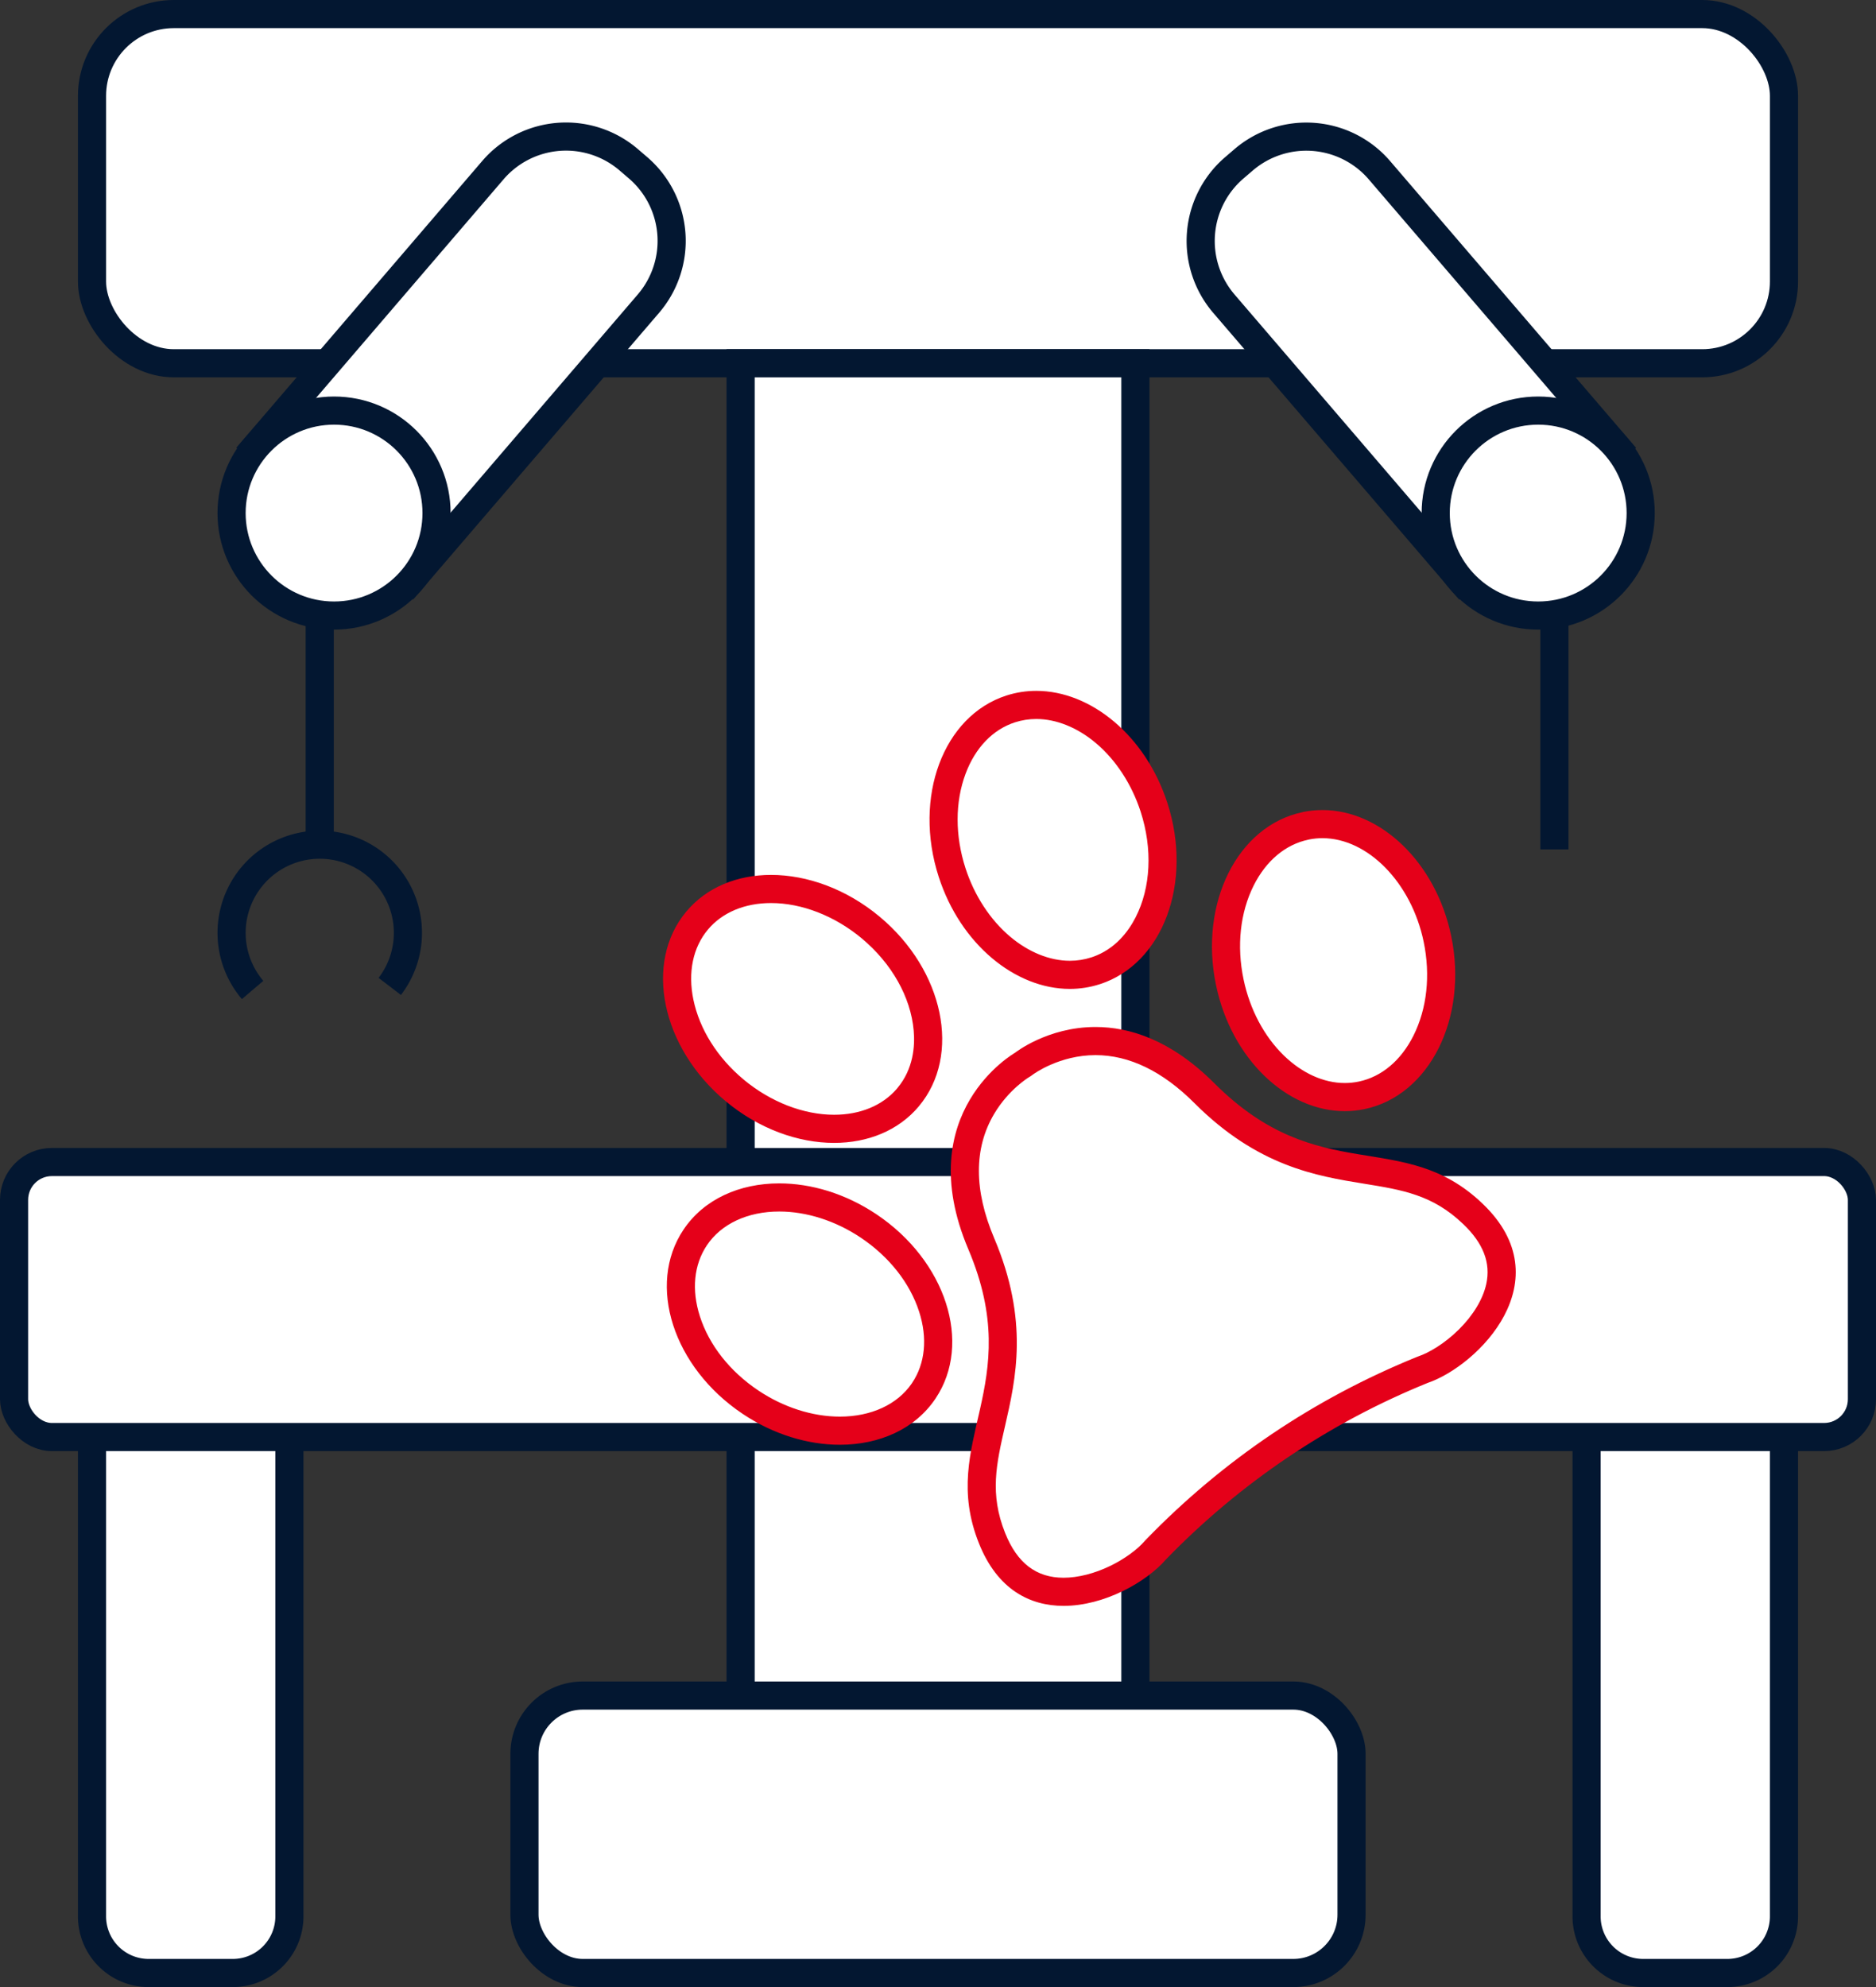<svg xmlns="http://www.w3.org/2000/svg" width="133.352" height="141.252" viewBox="0 0 133.352 141.252">
  <rect x="0" y="0" width="133.352" height="141.252" fill="#333333" stroke="none"/>
  <g id="ico8" transform="translate(1 1)">
    <g id="Group_16373" data-name="Group 16373" transform="translate(-144.735 -1.256)">
      <rect id="Rectangle_66" data-name="Rectangle 66" width="120.27" height="24.823" rx="5.813" transform="translate(150.276 1.256)" fill="#fff" stroke="#031731" stroke-miterlimit="10" stroke-width="2"/>
      <rect id="Rectangle_67" data-name="Rectangle 67" width="28.063" height="57.307" transform="translate(196.38 26.079)" fill="#fff" stroke="#031731" stroke-miterlimit="10" stroke-width="2"/>
      <rect id="Rectangle_68" data-name="Rectangle 68" width="28.063" height="19.723" transform="translate(196.38 101.993)" fill="#fff" stroke="#031731" stroke-miterlimit="10" stroke-width="2"/>
      <path id="Rectangle_69" data-name="Rectangle 69" d="M0,0H14.031a0,0,0,0,1,0,0V34.489a4.026,4.026,0,0,1-4.026,4.026H4.026A4.026,4.026,0,0,1,0,34.489V0A0,0,0,0,1,0,0Z" transform="translate(150.276 101.993)" fill="#fff" stroke="#031731" stroke-miterlimit="10" stroke-width="2"/>
      <path id="Rectangle_70" data-name="Rectangle 70" d="M0,0H14.031a0,0,0,0,1,0,0V34.489a4.026,4.026,0,0,1-4.026,4.026H4.026A4.026,4.026,0,0,1,0,34.489V0A0,0,0,0,1,0,0Z" transform="translate(256.514 101.993)" fill="#fff" stroke="#031731" stroke-miterlimit="10" stroke-width="2"/>
      <rect id="Rectangle_71" data-name="Rectangle 71" width="58.792" height="19.723" rx="4.143" transform="translate(181.015 120.785)" fill="#fff" stroke="#031731" stroke-miterlimit="10" stroke-width="2"/>
      <rect id="Rectangle_72" data-name="Rectangle 72" width="131.352" height="19.549" rx="2.688" transform="translate(144.735 82.859)" fill="#fff" stroke="#031731" stroke-miterlimit="10" stroke-width="2"/>
      <g id="Group_16371" data-name="Group 16371">
        <path id="Rectangle_73" data-name="Rectangle 73" d="M6.85,0H32.7a0,0,0,0,1,0,0V14.57a0,0,0,0,1,0,0H6.85A6.85,6.85,0,0,1,0,7.719V6.85A6.85,6.85,0,0,1,6.85,0Z" transform="matrix(-0.651, 0.759, -0.759, -0.651, 194.287, 16.64)" fill="#fff" stroke="#031731" stroke-miterlimit="10" stroke-width="2"/>
        <circle id="Ellipse_54" data-name="Ellipse 54" cx="7.285" cy="7.285" r="7.285" transform="translate(160.196 29.443)" fill="#fff" stroke="#031731" stroke-miterlimit="10" stroke-width="2"/>
      </g>
      <g id="Group_16372" data-name="Group 16372">
        <path id="Rectangle_74" data-name="Rectangle 74" d="M6.85,0H32.7a0,0,0,0,1,0,0V14.57a0,0,0,0,1,0,0H6.85A6.85,6.85,0,0,1,0,7.719V6.85A6.85,6.85,0,0,1,6.85,0Z" transform="matrix(0.651, 0.759, -0.759, 0.651, 237.333, 7.16)" fill="#fff" stroke="#031731" stroke-miterlimit="10" stroke-width="2"/>
        <circle id="Ellipse_55" data-name="Ellipse 55" cx="7.285" cy="7.285" r="7.285" transform="translate(245.79 29.443)" fill="#fff" stroke="#031731" stroke-miterlimit="10" stroke-width="2"/>
      </g>
      <line id="Line_29" data-name="Line 29" y1="16.86" transform="translate(166.463 43.777)" fill="none" stroke="#031731" stroke-miterlimit="10" stroke-width="2"/>
      <line id="Line_30" data-name="Line 30" y1="16.86" transform="translate(254.228 43.777)" fill="none" stroke="#031731" stroke-miterlimit="10" stroke-width="2"/>
      <path id="Path_5058" data-name="Path 5058" d="M161.691,70.629a6.267,6.267,0,1,1,9.75-.253" fill="rgba(0,0,0,0)" stroke="#031731" stroke-miterlimit="10" stroke-width="2"/>
    </g>
    <g id="Group_107" data-name="Group 107" transform="translate(46.131 48.11)">
      <g id="Path_78" data-name="Path 78" transform="translate(115.536 114.565)" fill="#fff" stroke-linejoin="round">
        <path d="M -87.064 -50.521 C -89.428 -50.521 -91.139 -51.803 -92.149 -54.332 C -93.377 -57.406 -92.831 -59.784 -92.199 -62.538 C -91.429 -65.893 -90.555 -69.696 -92.914 -75.259 C -93.785 -77.313 -94.172 -79.256 -94.065 -81.036 C -93.981 -82.433 -93.592 -83.74 -92.909 -84.921 C -91.724 -86.97 -90.036 -87.96 -90.019 -87.97 L -89.948 -88.01 L -89.894 -88.055 C -89.876 -88.069 -87.794 -89.671 -84.794 -89.671 C -82.115 -89.671 -79.512 -88.425 -77.055 -85.965 C -72.783 -81.69 -68.937 -81.068 -65.545 -80.518 C -62.761 -80.068 -60.357 -79.678 -57.97 -77.387 C -56.284 -75.777 -55.636 -74.026 -56.042 -72.181 C -56.396 -70.574 -57.44 -69.274 -58.254 -68.466 C -59.252 -67.474 -60.471 -66.669 -61.514 -66.313 L -61.541 -66.304 L -61.567 -66.293 C -68.744 -63.381 -75.115 -59.084 -80.503 -53.521 L -80.523 -53.5 L -80.543 -53.477 C -81.169 -52.75 -82.169 -52.02 -83.286 -51.474 C -84.178 -51.039 -85.557 -50.521 -87.064 -50.521 Z M -102.969 -61.974 C -105.112 -61.974 -107.367 -62.694 -109.32 -64.001 C -113.8 -67.001 -115.565 -72.251 -113.253 -75.705 C -112.043 -77.516 -109.864 -78.554 -107.275 -78.554 C -105.133 -78.554 -102.879 -77.835 -100.928 -76.53 C -98.721 -75.053 -97.106 -72.996 -96.379 -70.738 C -95.678 -68.561 -95.897 -66.46 -96.994 -64.822 L -96.993 -64.822 C -98.203 -63.012 -100.382 -61.974 -102.969 -61.974 Z M -103.377 -83.432 C -105.787 -83.432 -108.366 -84.43 -110.452 -86.17 C -112.49 -87.871 -113.877 -90.088 -114.358 -92.414 C -114.822 -94.653 -114.381 -96.718 -113.119 -98.23 C -111.907 -99.682 -110.038 -100.482 -107.857 -100.482 C -105.445 -100.482 -102.864 -99.483 -100.776 -97.742 C -98.437 -95.791 -96.96 -93.157 -96.724 -90.516 C -96.556 -88.64 -97.036 -86.97 -98.112 -85.685 L -98.11 -85.684 C -99.327 -84.231 -101.197 -83.432 -103.377 -83.432 Z M -67.077 -85.688 C -67.077 -85.688 -67.077 -85.688 -67.077 -85.688 C -68.829 -85.688 -70.611 -86.48 -72.096 -87.918 C -73.644 -89.419 -74.764 -91.524 -75.249 -93.847 C -76.354 -99.126 -73.941 -104.113 -69.871 -104.965 L -69.7 -105.001 C -69.359 -105.062 -69.011 -105.093 -68.665 -105.093 C -66.912 -105.093 -65.127 -104.3 -63.641 -102.86 C -62.091 -101.359 -60.972 -99.255 -60.49 -96.935 C -59.392 -91.654 -61.807 -86.665 -65.872 -85.813 C -66.268 -85.73 -66.673 -85.688 -67.077 -85.688 Z M -86.621 -94.378 C -88.281 -94.378 -90.017 -95.071 -91.509 -96.33 C -93.091 -97.664 -94.294 -99.504 -94.988 -101.651 C -95.805 -104.18 -95.798 -106.798 -94.968 -109.022 C -94.169 -111.164 -92.696 -112.677 -90.821 -113.281 C -90.236 -113.47 -89.625 -113.565 -89.004 -113.565 C -87.345 -113.565 -85.61 -112.872 -84.119 -111.613 C -82.538 -110.279 -81.334 -108.438 -80.637 -106.289 C -79.696 -103.386 -79.848 -100.368 -81.055 -98.007 C -81.911 -96.334 -83.204 -95.178 -84.795 -94.663 L -84.796 -94.665 C -85.384 -94.475 -85.998 -94.378 -86.621 -94.378 Z" stroke="none"/>
        <path d="M -87.064 -51.521 C -86.037 -51.521 -84.851 -51.823 -83.725 -52.373 C -82.74 -52.854 -81.834 -53.51 -81.3 -54.13 C -81.275 -54.159 -81.248 -54.188 -81.221 -54.216 C -75.735 -59.88 -69.249 -64.255 -61.943 -67.22 C -61.908 -67.234 -61.873 -67.247 -61.837 -67.26 C -61.137 -67.498 -60.014 -68.127 -58.958 -69.175 C -57.943 -70.184 -57.254 -71.328 -57.019 -72.396 C -56.688 -73.898 -57.225 -75.293 -58.658 -76.662 C -58.66 -76.663 -58.661 -76.664 -58.662 -76.665 C -60.825 -78.741 -62.978 -79.09 -65.705 -79.531 C -69.072 -80.076 -73.262 -80.755 -77.762 -85.259 C -80.025 -87.523 -82.39 -88.671 -84.794 -88.671 C -87.348 -88.671 -89.161 -87.354 -89.278 -87.267 C -89.363 -87.198 -89.432 -87.154 -89.529 -87.098 C -89.543 -87.091 -90.975 -86.226 -92.003 -84.488 C -93.448 -82.046 -93.445 -79.073 -91.993 -75.649 C -89.508 -69.788 -90.46 -65.644 -91.224 -62.314 C -91.843 -59.617 -92.333 -57.487 -91.22 -54.703 C -90.365 -52.562 -89.005 -51.521 -87.064 -51.521 M -102.969 -62.974 C -100.743 -62.974 -98.882 -63.833 -97.854 -65.333 C -97.845 -65.348 -97.835 -65.364 -97.825 -65.379 C -96.901 -66.757 -96.726 -68.552 -97.331 -70.431 C -97.989 -72.476 -99.464 -74.347 -101.484 -75.698 C -103.273 -76.895 -105.329 -77.554 -107.275 -77.554 C -109.524 -77.554 -111.4 -76.678 -112.422 -75.149 C -113.344 -73.771 -113.519 -71.978 -112.915 -70.099 C -112.257 -68.054 -110.782 -66.184 -108.763 -64.832 C -106.973 -63.634 -104.916 -62.974 -102.969 -62.974 M -103.377 -84.432 C -101.526 -84.432 -99.949 -85.084 -98.924 -86.271 C -98.909 -86.29 -98.894 -86.309 -98.878 -86.327 C -97.74 -87.687 -97.62 -89.308 -97.72 -90.427 C -97.933 -92.805 -99.28 -95.192 -101.416 -96.974 C -103.328 -98.568 -105.675 -99.482 -107.857 -99.482 C -109.736 -99.482 -111.332 -98.81 -112.351 -97.59 C -113.414 -96.316 -113.779 -94.55 -113.379 -92.616 C -112.943 -90.511 -111.676 -88.495 -109.811 -86.938 C -107.902 -85.345 -105.557 -84.432 -103.377 -84.432 M -67.077 -86.688 C -66.742 -86.688 -66.406 -86.723 -66.077 -86.792 C -64.456 -87.132 -63.076 -88.292 -62.193 -90.059 C -61.231 -91.981 -60.974 -94.351 -61.469 -96.731 C -62.341 -100.928 -65.435 -104.093 -68.665 -104.093 C -68.973 -104.093 -69.281 -104.063 -69.583 -104.005 C -69.61 -103.999 -69.638 -103.992 -69.666 -103.986 C -71.291 -103.646 -72.672 -102.487 -73.554 -100.723 C -74.514 -98.803 -74.769 -96.434 -74.27 -94.051 C -73.826 -91.922 -72.806 -89.999 -71.4 -88.637 C -70.103 -87.38 -68.568 -86.688 -67.077 -86.688 C -67.077 -86.688 -67.077 -86.688 -67.077 -86.688 M -86.621 -95.378 C -86.102 -95.378 -85.592 -95.458 -85.104 -95.616 C -85.081 -95.624 -85.058 -95.631 -85.035 -95.637 C -83.392 -96.195 -82.449 -97.477 -81.946 -98.462 C -80.859 -100.588 -80.728 -103.329 -81.588 -105.981 C -82.219 -107.924 -83.346 -109.653 -84.764 -110.849 C -86.075 -111.956 -87.581 -112.565 -89.004 -112.565 C -89.52 -112.565 -90.029 -112.486 -90.515 -112.329 C -92.092 -111.821 -93.341 -110.522 -94.031 -108.673 C -94.783 -106.658 -94.785 -104.274 -94.037 -101.959 C -93.409 -100.018 -92.282 -98.291 -90.865 -97.095 C -89.552 -95.988 -88.045 -95.378 -86.621 -95.378 M -87.064 -49.521 C -89.443 -49.521 -91.762 -50.666 -93.078 -53.961 C -96.002 -61.281 -89.704 -65.127 -93.834 -74.869 C -97.966 -84.611 -90.516 -88.838 -90.516 -88.838 C -90.516 -88.838 -88.211 -90.671 -84.794 -90.671 C -82.39 -90.671 -79.436 -89.764 -76.347 -86.672 C -68.866 -79.186 -62.963 -83.565 -57.277 -78.108 C -51.573 -72.663 -57.578 -66.6 -61.191 -65.367 C -68.194 -62.525 -74.526 -58.254 -79.785 -52.825 C -81.155 -51.233 -84.155 -49.521 -87.064 -49.521 Z M -102.969 -60.974 C -105.231 -60.974 -107.673 -61.696 -109.876 -63.17 C -114.821 -66.481 -116.708 -72.34 -114.084 -76.261 C -112.63 -78.436 -110.091 -79.554 -107.275 -79.554 C -105.014 -79.554 -102.573 -78.833 -100.372 -77.361 C -95.427 -74.052 -93.534 -68.19 -96.163 -64.266 L -96.16 -64.269 C -97.613 -62.093 -100.152 -60.974 -102.969 -60.974 Z M -103.377 -82.432 C -105.938 -82.432 -108.727 -83.429 -111.092 -85.402 C -115.666 -89.219 -116.908 -95.253 -113.887 -98.871 C -112.429 -100.617 -110.243 -101.482 -107.857 -101.482 C -105.296 -101.482 -102.503 -100.485 -100.136 -98.51 C -95.564 -94.696 -94.318 -88.658 -97.345 -85.043 L -97.339 -85.047 C -98.801 -83.298 -100.989 -82.432 -103.377 -82.432 Z M -67.077 -84.688 C -71.209 -84.688 -75.134 -88.403 -76.228 -93.642 C -77.449 -99.476 -74.698 -104.976 -70.076 -105.944 L -70.07 -105.948 C -69.602 -106.046 -69.132 -106.093 -68.665 -106.093 C -64.529 -106.093 -60.599 -102.374 -59.511 -97.138 C -58.3 -91.311 -61.052 -85.802 -65.667 -84.834 C -66.137 -84.736 -66.608 -84.688 -67.077 -84.688 Z M -86.621 -93.378 C -90.499 -93.378 -94.392 -96.557 -95.94 -101.343 C -97.772 -107.014 -95.619 -112.786 -91.128 -114.233 C -90.43 -114.458 -89.717 -114.565 -89.004 -114.565 C -85.127 -114.565 -81.239 -111.386 -79.686 -106.598 C -77.848 -100.929 -80.005 -95.157 -84.494 -93.71 L -84.488 -93.714 C -85.189 -93.487 -85.905 -93.378 -86.621 -93.378 Z" stroke="none" fill="#e50019"/>
      </g>
    </g>
  </g>
</svg>
